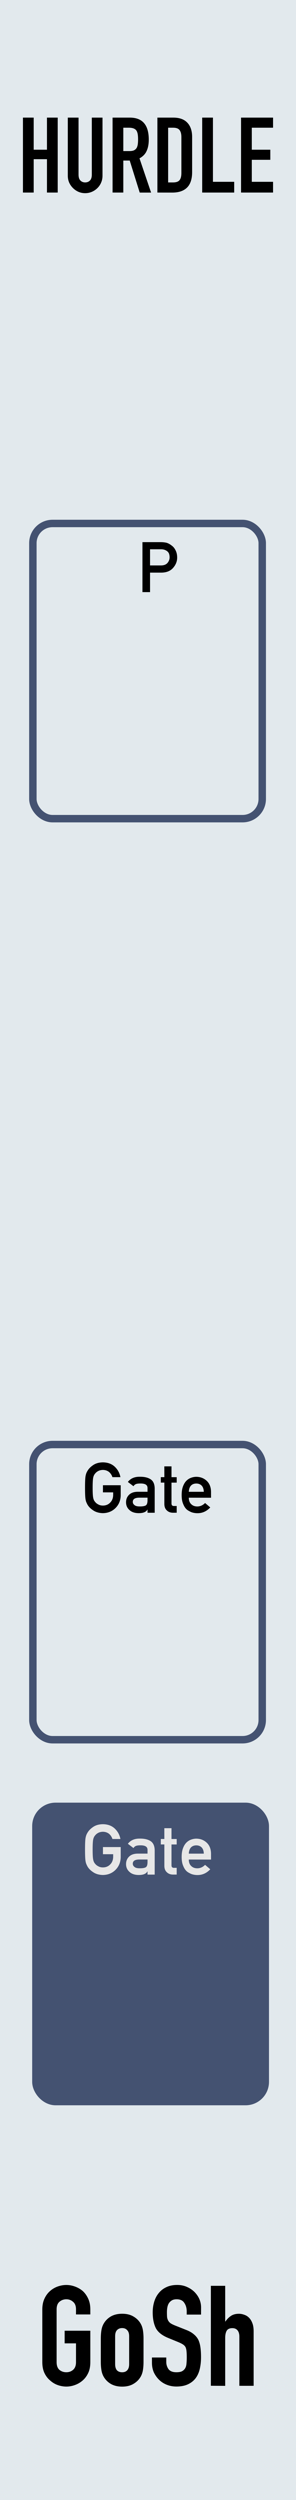 <?xml version="1.0" encoding="UTF-8" standalone="no"?>
<!-- Created with Inkscape (http://www.inkscape.org/) -->

<svg
   xmlns:dc="http://purl.org/dc/elements/1.1/"
   xmlns:cc="http://creativecommons.org/ns#"
   xmlns:rdf="http://www.w3.org/1999/02/22-rdf-syntax-ns#"
   xmlns:svg="http://www.w3.org/2000/svg"
   xmlns="http://www.w3.org/2000/svg"
   xmlns:sodipodi="http://sodipodi.sourceforge.net/DTD/sodipodi-0.dtd"
   xmlns:inkscape="http://www.inkscape.org/namespaces/inkscape"
   width="45"
   height="380"
   viewBox="0 0 11.906 100.542"
   version="1.1"
   id="svg8"
   inkscape:version="0.92.2 5c3e80d, 2017-08-06"
   sodipodi:docname="Hurdle.svg">
  <defs
     id="defs2">
    <marker
       inkscape:stockid="Arrow1Lstart"
       orient="auto"
       refY="0.0"
       refX="0.0"
       id="marker2354"
       style="overflow:visible"
       inkscape:isstock="true">
      <path
         id="path2352"
         d="M 0.0,0.0 L 5.0,-5.0 L -12.5,0.0 L 5.0,5.0 L 0.0,0.0 z "
         style="fill-rule:evenodd;stroke:none;stroke-width:1pt;stroke-opacity:1;fill:#e2e9ed;fill-opacity:0.996"
         transform="scale(0.8) translate(12.5,0)" />
    </marker>
    <marker
       inkscape:stockid="Arrow1Lstart"
       orient="auto"
       refY="0.0"
       refX="0.0"
       id="marker2254"
       style="overflow:visible"
       inkscape:isstock="true">
      <path
         id="path2252"
         d="M 0.0,0.0 L 5.0,-5.0 L -12.5,0.0 L 5.0,5.0 L 0.0,0.0 z "
         style="fill-rule:evenodd;stroke:none;stroke-width:1pt;stroke-opacity:1;fill:#ede1e7;fill-opacity:1"
         transform="scale(0.8) translate(12.5,0)" />
    </marker>
    <marker
       inkscape:stockid="Arrow1Lstart"
       orient="auto"
       refY="0.0"
       refX="0.0"
       id="marker2160"
       style="overflow:visible"
       inkscape:isstock="true">
      <path
         id="path2158"
         d="M 0.0,0.0 L 5.0,-5.0 L -12.5,0.0 L 5.0,5.0 L 0.0,0.0 z "
         style="fill-rule:evenodd;stroke:none;stroke-width:1pt;stroke-opacity:1;fill:#ede1e7;fill-opacity:1"
         transform="scale(0.8) translate(12.5,0)" />
    </marker>
    <marker
       inkscape:stockid="Arrow1Lstart"
       orient="auto"
       refY="0.0"
       refX="0.0"
       id="marker2072"
       style="overflow:visible"
       inkscape:isstock="true">
      <path
         id="path2070"
         d="M 0.0,0.0 L 5.0,-5.0 L -12.5,0.0 L 5.0,5.0 L 0.0,0.0 z "
         style="fill-rule:evenodd;stroke:none;stroke-width:1pt;stroke-opacity:1;fill:#ede1e7;fill-opacity:1"
         transform="scale(0.8) translate(12.5,0)" />
    </marker>
    <marker
       inkscape:stockid="Arrow1Lstart"
       orient="auto"
       refY="0.0"
       refX="0.0"
       id="marker1990"
       style="overflow:visible"
       inkscape:isstock="true">
      <path
         id="path1988"
         d="M 0.0,0.0 L 5.0,-5.0 L -12.5,0.0 L 5.0,5.0 L 0.0,0.0 z "
         style="fill-rule:evenodd;stroke:none;stroke-width:1pt;stroke-opacity:1;fill:#ede1e7;fill-opacity:1"
         transform="scale(0.8) translate(12.5,0)" />
    </marker>
    <marker
       inkscape:stockid="Arrow1Lstart"
       orient="auto"
       refY="0.0"
       refX="0.0"
       id="marker1914"
       style="overflow:visible"
       inkscape:isstock="true">
      <path
         id="path1912"
         d="M 0.0,0.0 L 5.0,-5.0 L -12.5,0.0 L 5.0,5.0 L 0.0,0.0 z "
         style="fill-rule:evenodd;stroke:none;stroke-width:1pt;stroke-opacity:1;fill:#ede1e7;fill-opacity:1"
         transform="scale(0.8) translate(12.5,0)" />
    </marker>
    <marker
       inkscape:stockid="Arrow1Lstart"
       orient="auto"
       refY="0.0"
       refX="0.0"
       id="marker1844"
       style="overflow:visible"
       inkscape:isstock="true">
      <path
         id="path1842"
         d="M 0.0,0.0 L 5.0,-5.0 L -12.5,0.0 L 5.0,5.0 L 0.0,0.0 z "
         style="fill-rule:evenodd;stroke:none;stroke-width:1pt;stroke-opacity:1;fill:#ede1e7;fill-opacity:1"
         transform="scale(0.8) translate(12.5,0)" />
    </marker>
    <marker
       inkscape:stockid="Arrow1Lstart"
       orient="auto"
       refY="0.0"
       refX="0.0"
       id="marker1780"
       style="overflow:visible"
       inkscape:isstock="true">
      <path
         id="path1778"
         d="M 0.0,0.0 L 5.0,-5.0 L -12.5,0.0 L 5.0,5.0 L 0.0,0.0 z "
         style="fill-rule:evenodd;stroke:none;stroke-width:1pt;stroke-opacity:1;fill:#ede1e7;fill-opacity:1"
         transform="scale(0.8) translate(12.5,0)" />
    </marker>
    <marker
       inkscape:stockid="Arrow1Lstart"
       orient="auto"
       refY="0.0"
       refX="0.0"
       id="marker1722"
       style="overflow:visible"
       inkscape:isstock="true">
      <path
         id="path1720"
         d="M 0.0,0.0 L 5.0,-5.0 L -12.5,0.0 L 5.0,5.0 L 0.0,0.0 z "
         style="fill-rule:evenodd;stroke:none;stroke-width:1pt;stroke-opacity:1;fill:#ede1e7;fill-opacity:1"
         transform="scale(0.8) translate(12.5,0)" />
    </marker>
    <marker
       inkscape:stockid="Arrow1Lstart"
       orient="auto"
       refY="0.0"
       refX="0.0"
       id="marker1670"
       style="overflow:visible"
       inkscape:isstock="true">
      <path
         id="path1668"
         d="M 0.0,0.0 L 5.0,-5.0 L -12.5,0.0 L 5.0,5.0 L 0.0,0.0 z "
         style="fill-rule:evenodd;stroke:none;stroke-width:1pt;stroke-opacity:1;fill:#ede1e7;fill-opacity:1"
         transform="scale(0.8) translate(12.5,0)" />
    </marker>
    <marker
       inkscape:stockid="Arrow1Lstart"
       orient="auto"
       refY="0.0"
       refX="0.0"
       id="marker1624"
       style="overflow:visible"
       inkscape:isstock="true">
      <path
         id="path1622"
         d="M 0.0,0.0 L 5.0,-5.0 L -12.5,0.0 L 5.0,5.0 L 0.0,0.0 z "
         style="fill-rule:evenodd;stroke:none;stroke-width:1pt;stroke-opacity:1;fill:#ede1e7;fill-opacity:1"
         transform="scale(0.8) translate(12.5,0)" />
    </marker>
    <marker
       inkscape:stockid="Arrow1Lstart"
       orient="auto"
       refY="0.0"
       refX="0.0"
       id="marker1584"
       style="overflow:visible"
       inkscape:isstock="true">
      <path
         id="path1582"
         d="M 0.0,0.0 L 5.0,-5.0 L -12.5,0.0 L 5.0,5.0 L 0.0,0.0 z "
         style="fill-rule:evenodd;stroke:none;stroke-width:1pt;stroke-opacity:1;fill:#ede1e7;fill-opacity:1"
         transform="scale(0.8) translate(12.5,0)" />
    </marker>
    <marker
       inkscape:stockid="Arrow1Lstart"
       orient="auto"
       refY="0.0"
       refX="0.0"
       id="marker1550"
       style="overflow:visible"
       inkscape:isstock="true">
      <path
         id="path1548"
         d="M 0.0,0.0 L 5.0,-5.0 L -12.5,0.0 L 5.0,5.0 L 0.0,0.0 z "
         style="fill-rule:evenodd;stroke:none;stroke-width:1pt;stroke-opacity:1;fill:#ede1e7;fill-opacity:1"
         transform="scale(0.8) translate(12.5,0)" />
    </marker>
    <marker
       inkscape:stockid="Arrow1Lstart"
       orient="auto"
       refY="0.0"
       refX="0.0"
       id="marker1522"
       style="overflow:visible"
       inkscape:isstock="true">
      <path
         id="path1520"
         d="M 0.0,0.0 L 5.0,-5.0 L -12.5,0.0 L 5.0,5.0 L 0.0,0.0 z "
         style="fill-rule:evenodd;stroke:none;stroke-width:1pt;stroke-opacity:1;fill:#ede1e7;fill-opacity:1"
         transform="scale(0.8) translate(12.5,0)" />
    </marker>
    <marker
       inkscape:stockid="Arrow1Lstart"
       orient="auto"
       refY="0.0"
       refX="0.0"
       id="marker1500"
       style="overflow:visible"
       inkscape:isstock="true">
      <path
         id="path1498"
         d="M 0.0,0.0 L 5.0,-5.0 L -12.5,0.0 L 5.0,5.0 L 0.0,0.0 z "
         style="fill-rule:evenodd;stroke:none;stroke-width:1pt;stroke-opacity:1;fill:#ede1e7;fill-opacity:1"
         transform="scale(0.8) translate(12.5,0)" />
    </marker>
    <marker
       inkscape:stockid="Arrow1Lstart"
       orient="auto"
       refY="0.0"
       refX="0.0"
       id="Arrow1Lstart"
       style="overflow:visible"
       inkscape:isstock="true">
      <path
         id="path1222"
         d="M 0.0,0.0 L 5.0,-5.0 L -12.5,0.0 L 5.0,5.0 L 0.0,0.0 z "
         style="fill-rule:evenodd;stroke:none;stroke-width:1pt;stroke-opacity:1;fill:#ede1e7;fill-opacity:1"
         transform="scale(0.8) translate(12.5,0)" />
    </marker>
  </defs>
  <sodipodi:namedview
     id="base"
     pagecolor="#ffffff"
     bordercolor="#666666"
     borderopacity="1.0"
     inkscape:pageopacity="0.0"
     inkscape:pageshadow="2"
     inkscape:zoom="1.69"
     inkscape:cx="-172.75148"
     inkscape:cy="190"
     inkscape:document-units="px"
     inkscape:current-layer="layer1"
     showgrid="false"
     units="px"
     inkscape:snap-bbox="true"
     inkscape:snap-page="true"
     inkscape:bbox-nodes="true"
     inkscape:snap-bbox-edge-midpoints="true"
     inkscape:window-width="1440"
     inkscape:window-height="856"
     inkscape:window-x="0"
     inkscape:window-y="0"
     inkscape:window-maximized="0" />
  <g
     inkscape:label="Layer 1"
     inkscape:groupmode="layer"
     id="layer1"
     transform="translate(0,-196.458)">
    <path
       style="opacity:1;vector-effect:none;fill:#e2e9ed;fill-opacity:0.996;fill-rule:evenodd;stroke:none;stroke-width:0.344;stroke-linecap:butt;stroke-linejoin:round;stroke-miterlimit:4;stroke-dasharray:none;stroke-dashoffset:0;stroke-opacity:1;paint-order:normal;marker-start:url(#marker2354)"
       d="M 0,297 H 11.906 V 196.458 H 0 Z"
       id="rect817"
       inkscape:connector-curvature="0" />
    <rect
       style="fill:#445271;fill-opacity:1;stroke:#445271;stroke-width:0.299;stroke-miterlimit:4;stroke-dasharray:none;stroke-opacity:1"
       id="rect1060"
       width="9.226"
       height="11.872"
       x="1.444"
       y="269.104"
       rx="0.791"
       ry="0.791" />
    <rect
       style="fill:none;fill-opacity:1;stroke:#445271;stroke-width:0.299;stroke-linecap:round;stroke-linejoin:round;stroke-miterlimit:4;stroke-dasharray:none;stroke-opacity:1"
       id="rect1153"
       width="9.226"
       height="11.872"
       x="1.322"
       y="254.552"
       rx="0.791"
       ry="0.791" />
    <rect
       style="fill:none;fill-opacity:1;stroke:#445271;stroke-width:0.299;stroke-linecap:round;stroke-linejoin:round;stroke-miterlimit:4;stroke-dasharray:none;stroke-opacity:1"
       id="rect1184"
       width="9.226"
       height="11.872"
       x="1.322"
       y="217.51"
       rx="0.791"
       ry="0.791" />
    <g
       id="g3377">
      <g
         id="text1208"
         style="font-style:normal;font-variant:normal;font-weight:normal;font-stretch:normal;font-size:10.583px;line-height:125%;font-family:Lato;-inkscape-font-specification:'Lato, Normal';text-align:start;letter-spacing:0px;word-spacing:0px;writing-mode:lr-tb;text-anchor:start;fill:#000000;fill-opacity:1;stroke:none;stroke-width:0.265px;stroke-linecap:butt;stroke-linejoin:miter;stroke-opacity:1"
         aria-label="GoSh">
        <path
           id="path3363"
           style="font-style:normal;font-variant:normal;font-weight:bold;font-stretch:condensed;font-size:5.644px;font-family:'DIN Condensed';-inkscape-font-specification:'DIN Condensed, Bold Condensed';font-variant-ligatures:normal;font-variant-caps:normal;font-variant-numeric:normal;font-feature-settings:normal;text-align:start;writing-mode:lr-tb;text-anchor:start;stroke-width:0.265px"
           d="m 1.702,289.334 q 0,-0.243 0.085,-0.429 0.085,-0.186 0.226,-0.31 0.135,-0.119 0.305,-0.181 0.175,-0.062 0.35,-0.062 0.175,0 0.344,0.062 0.175,0.062 0.316,0.181 0.135,0.124 0.22,0.31 0.085,0.186 0.085,0.429 v 0.203 H 3.057 v -0.203 q 0,-0.209 -0.119,-0.305 -0.113,-0.102 -0.271,-0.102 -0.158,0 -0.277,0.102 -0.113,0.096 -0.113,0.305 v 2.122 q 0,0.209 0.113,0.31 0.119,0.096 0.277,0.096 0.158,0 0.271,-0.096 0.119,-0.102 0.119,-0.31 v -0.756 h -0.457 v -0.508 h 1.033 v 1.264 q 0,0.254 -0.085,0.435 -0.085,0.181 -0.22,0.299 -0.141,0.124 -0.316,0.186 -0.169,0.062 -0.344,0.062 -0.175,0 -0.35,-0.062 -0.169,-0.062 -0.305,-0.186 -0.141,-0.119 -0.226,-0.299 -0.085,-0.181 -0.085,-0.435 z" />
        <path
           id="path3365"
           style="font-style:normal;font-variant:normal;font-weight:bold;font-stretch:condensed;font-size:5.644px;font-family:'DIN Condensed';-inkscape-font-specification:'DIN Condensed, Bold Condensed';font-variant-ligatures:normal;font-variant-caps:normal;font-variant-numeric:normal;font-feature-settings:normal;text-align:start;writing-mode:lr-tb;text-anchor:start;stroke-width:0.265px"
           d="m 4.055,290.503 q 0,-0.175 0.023,-0.322 0.023,-0.147 0.085,-0.26 0.102,-0.186 0.288,-0.299 0.192,-0.113 0.463,-0.113 0.271,0 0.457,0.113 0.192,0.113 0.294,0.299 0.062,0.113 0.085,0.26 0.023,0.147 0.023,0.322 v 0.943 q 0,0.175 -0.023,0.322 -0.023,0.147 -0.085,0.26 -0.102,0.186 -0.294,0.299 -0.186,0.113 -0.457,0.113 -0.271,0 -0.463,-0.113 -0.186,-0.113 -0.288,-0.299 -0.062,-0.113 -0.085,-0.26 -0.023,-0.147 -0.023,-0.322 z m 0.576,1.033 q 0,0.164 0.073,0.248 0.079,0.079 0.209,0.079 0.13,0 0.203,-0.079 0.079,-0.085 0.079,-0.248 v -1.123 q 0,-0.164 -0.079,-0.243 -0.073,-0.085 -0.203,-0.085 -0.13,0 -0.209,0.085 -0.073,0.079 -0.073,0.243 z" />
        <path
           id="path3367"
           style="font-style:normal;font-variant:normal;font-weight:bold;font-stretch:condensed;font-size:5.644px;font-family:'DIN Condensed';-inkscape-font-specification:'DIN Condensed, Bold Condensed';font-variant-ligatures:normal;font-variant-caps:normal;font-variant-numeric:normal;font-feature-settings:normal;text-align:start;writing-mode:lr-tb;text-anchor:start;stroke-width:0.265px"
           d="M 8.086,289.543 H 7.51 v -0.13 q 0,-0.198 -0.096,-0.339 -0.09,-0.147 -0.31,-0.147 -0.119,0 -0.192,0.045 -0.073,0.045 -0.119,0.113 -0.045,0.073 -0.062,0.169 -0.017,0.09 -0.017,0.192 0,0.119 0.006,0.198 0.011,0.079 0.045,0.141 0.034,0.062 0.096,0.107 0.068,0.045 0.181,0.09 l 0.44,0.175 q 0.192,0.073 0.31,0.175 0.119,0.096 0.186,0.226 0.062,0.135 0.085,0.31 0.023,0.169 0.023,0.389 0,0.254 -0.051,0.474 -0.051,0.214 -0.164,0.367 -0.119,0.158 -0.31,0.248 -0.192,0.09 -0.468,0.09 -0.209,0 -0.389,-0.073 -0.181,-0.073 -0.31,-0.203 -0.13,-0.13 -0.209,-0.299 -0.073,-0.175 -0.073,-0.378 v -0.214 h 0.576 v 0.181 q 0,0.158 0.09,0.288 0.096,0.124 0.316,0.124 0.147,0 0.226,-0.04 0.085,-0.045 0.13,-0.124 0.045,-0.079 0.051,-0.186 0.011,-0.113 0.011,-0.248 0,-0.158 -0.011,-0.26 -0.011,-0.102 -0.045,-0.164 -0.04,-0.062 -0.107,-0.102 -0.062,-0.04 -0.169,-0.085 l -0.412,-0.169 q -0.373,-0.152 -0.502,-0.401 -0.124,-0.254 -0.124,-0.632 0,-0.226 0.062,-0.429 0.062,-0.203 0.186,-0.35 0.119,-0.147 0.299,-0.231 0.186,-0.09 0.44,-0.09 0.214,0 0.389,0.079 0.181,0.079 0.31,0.209 0.26,0.271 0.26,0.621 z" />
        <path
           id="path3369"
           style="font-style:normal;font-variant:normal;font-weight:bold;font-stretch:condensed;font-size:5.644px;font-family:'DIN Condensed';-inkscape-font-specification:'DIN Condensed, Bold Condensed';font-variant-ligatures:normal;font-variant-caps:normal;font-variant-numeric:normal;font-feature-settings:normal;text-align:start;writing-mode:lr-tb;text-anchor:start;stroke-width:0.265px"
           d="m 8.482,292.405 v -4.019 h 0.576 v 1.434 h 0.011 q 0.09,-0.135 0.214,-0.22 0.13,-0.09 0.327,-0.09 0.107,0 0.214,0.04 0.107,0.034 0.192,0.119 0.085,0.085 0.135,0.22 0.051,0.13 0.051,0.322 v 2.196 H 9.628 v -1.981 q 0,-0.158 -0.073,-0.248 -0.073,-0.09 -0.209,-0.09 -0.164,0 -0.226,0.102 -0.062,0.102 -0.062,0.294 v 1.925 z" />
      </g>
    </g>
    <g
       id="g3345">
      <g
         id="text1212"
         style="font-style:normal;font-variant:normal;font-weight:bold;font-stretch:normal;font-size:2.822px;line-height:125%;font-family:'DIN Alternate';-inkscape-font-specification:'DIN Alternate, Bold';font-variant-ligatures:normal;font-variant-caps:normal;font-variant-numeric:normal;font-feature-settings:normal;text-align:start;letter-spacing:0px;word-spacing:0px;writing-mode:lr-tb;text-anchor:start;fill:#000000;fill-opacity:1;stroke:none;stroke-width:0.265px;stroke-linecap:butt;stroke-linejoin:miter;stroke-opacity:1"
         aria-label="Gate">
        <path
           id="path3331"
           style="font-style:normal;font-variant:normal;font-weight:bold;font-stretch:normal;font-size:2.822px;font-family:'DIN Alternate';-inkscape-font-specification:'DIN Alternate, Bold';font-variant-ligatures:normal;font-variant-caps:normal;font-variant-numeric:normal;font-feature-settings:normal;text-align:start;writing-mode:lr-tb;text-anchor:start;stroke-width:0.265px"
           d="m 4.141,256.189 h 0.714 v 0.409 q -0.006,0.302 -0.207,0.506 -0.203,0.203 -0.51,0.208 -0.237,-0.006 -0.395,-0.116 -0.161,-0.106 -0.234,-0.245 -0.022,-0.045 -0.04,-0.087 -0.017,-0.043 -0.028,-0.107 -0.021,-0.121 -0.021,-0.466 0,-0.35 0.021,-0.469 0.022,-0.119 0.068,-0.192 0.073,-0.139 0.234,-0.248 0.158,-0.11 0.395,-0.113 0.291,0.003 0.474,0.172 0.183,0.171 0.232,0.423 h -0.322 q -0.037,-0.121 -0.135,-0.207 -0.102,-0.081 -0.248,-0.084 -0.107,0.003 -0.185,0.043 -0.079,0.041 -0.127,0.103 -0.059,0.065 -0.079,0.167 -0.022,0.107 -0.022,0.404 0,0.296 0.022,0.401 0.019,0.105 0.079,0.17 0.048,0.062 0.127,0.101 0.077,0.045 0.185,0.045 0.178,0 0.294,-0.121 0.116,-0.116 0.119,-0.305 v -0.105 H 4.141 Z" />
        <path
           id="path3333"
           style="font-style:normal;font-variant:normal;font-weight:bold;font-stretch:normal;font-size:2.822px;font-family:'DIN Alternate';-inkscape-font-specification:'DIN Alternate, Bold';font-variant-ligatures:normal;font-variant-caps:normal;font-variant-numeric:normal;font-feature-settings:normal;text-align:start;writing-mode:lr-tb;text-anchor:start;stroke-width:0.265px"
           d="m 5.934,257.169 h -0.006 q -0.04,0.073 -0.124,0.107 -0.083,0.036 -0.229,0.036 -0.24,-0.003 -0.369,-0.127 -0.136,-0.121 -0.136,-0.31 0,-0.181 0.119,-0.299 0.119,-0.121 0.347,-0.124 h 0.398 v -0.15 q 0.003,-0.189 -0.294,-0.183 -0.107,0 -0.169,0.022 -0.065,0.026 -0.102,0.088 v 0 l -0.226,-0.172 q 0.164,-0.215 0.484,-0.209 0.27,-0.003 0.431,0.102 0.161,0.107 0.164,0.369 v 0.977 h -0.288 z m 0,-0.48 H 5.589 q -0.251,0.006 -0.248,0.172 0,0.073 0.065,0.124 0.062,0.057 0.205,0.057 0.181,0.003 0.255,-0.043 0.068,-0.045 0.068,-0.207 z" />
        <path
           id="path3335"
           style="font-style:normal;font-variant:normal;font-weight:bold;font-stretch:normal;font-size:2.822px;font-family:'DIN Alternate';-inkscape-font-specification:'DIN Alternate, Bold';font-variant-ligatures:normal;font-variant-caps:normal;font-variant-numeric:normal;font-feature-settings:normal;text-align:start;writing-mode:lr-tb;text-anchor:start;stroke-width:0.265px"
           d="m 6.61,255.43 h 0.288 v 0.435 h 0.209 v 0.219 H 6.898 v 0.834 q -0.003,0.109 0.102,0.106 h 0.107 v 0.271 H 6.958 q -0.152,0 -0.248,-0.094 -0.099,-0.09 -0.099,-0.259 v -0.859 h -0.143 v -0.219 h 0.143 z" />
        <path
           id="path3337"
           style="font-style:normal;font-variant:normal;font-weight:bold;font-stretch:normal;font-size:2.822px;font-family:'DIN Alternate';-inkscape-font-specification:'DIN Alternate, Bold';font-variant-ligatures:normal;font-variant-caps:normal;font-variant-numeric:normal;font-feature-settings:normal;text-align:start;writing-mode:lr-tb;text-anchor:start;stroke-width:0.265px"
           d="m 7.594,256.69 q 0,0.172 0.099,0.262 0.092,0.091 0.243,0.091 0.175,0 0.313,-0.139 v 0 l 0.208,0.178 q -0.219,0.234 -0.515,0.232 -0.113,0 -0.22,-0.033 -0.054,-0.018 -0.105,-0.048 -0.054,-0.026 -0.101,-0.065 -0.091,-0.08 -0.147,-0.223 -0.062,-0.138 -0.062,-0.358 0,-0.212 0.054,-0.353 0.054,-0.143 0.138,-0.226 0.085,-0.084 0.192,-0.121 0.105,-0.037 0.207,-0.037 0.245,0.003 0.415,0.161 0.172,0.161 0.175,0.444 v 0.237 z m 0.604,-0.237 q -0.006,-0.167 -0.09,-0.252 -0.083,-0.081 -0.212,-0.081 -0.13,0 -0.212,0.081 -0.081,0.085 -0.09,0.252 z" />
      </g>
    </g>
    <g
       id="g3361">
      <g
         id="text1216"
         style="font-style:normal;font-variant:normal;font-weight:bold;font-stretch:normal;font-size:2.822px;line-height:125%;font-family:'DIN Alternate';-inkscape-font-specification:'DIN Alternate, Bold';font-variant-ligatures:normal;font-variant-caps:normal;font-variant-numeric:normal;font-feature-settings:normal;text-align:start;letter-spacing:0px;word-spacing:0px;writing-mode:lr-tb;text-anchor:start;fill:#e7e7e7;fill-opacity:1;stroke:none;stroke-width:0.265px;stroke-linecap:butt;stroke-linejoin:miter;stroke-opacity:1"
         aria-label="Gate">
        <path
           id="path3347"
           style="font-style:normal;font-variant:normal;font-weight:bold;font-stretch:normal;font-size:2.822px;font-family:'DIN Alternate';-inkscape-font-specification:'DIN Alternate, Bold';font-variant-ligatures:normal;font-variant-caps:normal;font-variant-numeric:normal;font-feature-settings:normal;text-align:start;writing-mode:lr-tb;text-anchor:start;fill:#e7e7e7;fill-opacity:1;stroke-width:0.265px"
           d="m 4.141,270.741 h 0.714 v 0.409 q -0.006,0.302 -0.207,0.506 -0.203,0.203 -0.51,0.208 -0.237,-0.006 -0.395,-0.116 -0.161,-0.106 -0.234,-0.245 -0.022,-0.045 -0.04,-0.087 -0.017,-0.043 -0.028,-0.107 -0.021,-0.121 -0.021,-0.466 0,-0.35 0.021,-0.469 0.022,-0.119 0.068,-0.192 0.073,-0.139 0.234,-0.248 0.158,-0.11 0.395,-0.113 0.291,0.003 0.474,0.172 0.183,0.171 0.232,0.423 h -0.322 q -0.037,-0.121 -0.135,-0.207 -0.102,-0.081 -0.248,-0.084 -0.107,0.003 -0.185,0.043 -0.079,0.041 -0.127,0.103 -0.059,0.065 -0.079,0.167 -0.022,0.107 -0.022,0.404 0,0.296 0.022,0.401 0.019,0.105 0.079,0.17 0.048,0.062 0.127,0.101 0.077,0.045 0.185,0.045 0.178,0 0.294,-0.121 0.116,-0.116 0.119,-0.305 v -0.105 H 4.141 Z" />
        <path
           id="path3349"
           style="font-style:normal;font-variant:normal;font-weight:bold;font-stretch:normal;font-size:2.822px;font-family:'DIN Alternate';-inkscape-font-specification:'DIN Alternate, Bold';font-variant-ligatures:normal;font-variant-caps:normal;font-variant-numeric:normal;font-feature-settings:normal;text-align:start;writing-mode:lr-tb;text-anchor:start;fill:#e7e7e7;fill-opacity:1;stroke-width:0.265px"
           d="m 5.934,271.721 h -0.006 q -0.04,0.073 -0.124,0.107 -0.083,0.036 -0.229,0.036 -0.24,-0.003 -0.369,-0.127 -0.136,-0.121 -0.136,-0.31 0,-0.181 0.119,-0.299 0.119,-0.121 0.347,-0.124 h 0.398 v -0.15 q 0.003,-0.189 -0.294,-0.183 -0.107,0 -0.169,0.022 -0.065,0.026 -0.102,0.088 v 0 l -0.226,-0.172 q 0.164,-0.215 0.484,-0.209 0.27,-0.003 0.431,0.102 0.161,0.107 0.164,0.369 v 0.977 h -0.288 z m 0,-0.48 H 5.589 q -0.251,0.006 -0.248,0.172 0,0.073 0.065,0.124 0.062,0.057 0.205,0.057 0.181,0.003 0.255,-0.043 0.068,-0.045 0.068,-0.207 z" />
        <path
           id="path3351"
           style="font-style:normal;font-variant:normal;font-weight:bold;font-stretch:normal;font-size:2.822px;font-family:'DIN Alternate';-inkscape-font-specification:'DIN Alternate, Bold';font-variant-ligatures:normal;font-variant-caps:normal;font-variant-numeric:normal;font-feature-settings:normal;text-align:start;writing-mode:lr-tb;text-anchor:start;fill:#e7e7e7;fill-opacity:1;stroke-width:0.265px"
           d="m 6.61,269.982 h 0.288 v 0.435 h 0.209 v 0.219 H 6.898 v 0.834 q -0.003,0.109 0.102,0.106 h 0.107 v 0.271 H 6.958 q -0.152,0 -0.248,-0.094 -0.099,-0.09 -0.099,-0.259 v -0.859 h -0.143 v -0.219 h 0.143 z" />
        <path
           id="path3353"
           style="font-style:normal;font-variant:normal;font-weight:bold;font-stretch:normal;font-size:2.822px;font-family:'DIN Alternate';-inkscape-font-specification:'DIN Alternate, Bold';font-variant-ligatures:normal;font-variant-caps:normal;font-variant-numeric:normal;font-feature-settings:normal;text-align:start;writing-mode:lr-tb;text-anchor:start;fill:#e7e7e7;fill-opacity:1;stroke-width:0.265px"
           d="m 7.594,271.242 q 0,0.172 0.099,0.262 0.092,0.091 0.243,0.091 0.175,0 0.313,-0.139 v 0 l 0.208,0.178 q -0.219,0.234 -0.515,0.232 -0.113,0 -0.22,-0.033 -0.054,-0.018 -0.105,-0.048 -0.054,-0.026 -0.101,-0.065 -0.091,-0.08 -0.147,-0.223 -0.062,-0.138 -0.062,-0.358 0,-0.212 0.054,-0.353 0.054,-0.143 0.138,-0.226 0.085,-0.084 0.192,-0.121 0.105,-0.037 0.207,-0.037 0.245,0.003 0.415,0.161 0.172,0.161 0.175,0.444 v 0.237 z m 0.604,-0.237 q -0.006,-0.167 -0.09,-0.252 -0.083,-0.081 -0.212,-0.081 -0.13,0 -0.212,0.081 -0.081,0.085 -0.09,0.252 z" />
      </g>
    </g>
    <g
       aria-label="P"
       transform="scale(1,1)"
       style="font-style:normal;font-variant:normal;font-weight:bold;font-stretch:normal;font-size:2.822px;line-height:125%;font-family:'DIN Alternate';-inkscape-font-specification:'DIN Alternate, Bold';font-variant-ligatures:normal;font-variant-caps:normal;font-variant-numeric:normal;font-feature-settings:normal;text-align:start;letter-spacing:0px;word-spacing:0px;writing-mode:lr-tb;text-anchor:start;fill:#000000;fill-opacity:1;stroke:none;stroke-width:0.265px;stroke-linecap:butt;stroke-linejoin:miter;stroke-opacity:1"
       id="text1220">
      <path
         d="m 6.035,219.198 h 0.451 q 0.169,-0.003 0.255,-0.105 0.081,-0.099 0.081,-0.22 0,-0.101 -0.033,-0.17 -0.034,-0.062 -0.096,-0.098 -0.094,-0.059 -0.218,-0.057 H 6.035 Z m -0.305,-0.937 h 0.728 q 0.119,0 0.229,0.022 0.11,0.029 0.223,0.119 0.095,0.068 0.154,0.193 0.062,0.121 0.062,0.287 0,0.223 -0.157,0.407 -0.161,0.193 -0.471,0.198 h -0.463 v 0.784 H 5.73 Z"
         style="font-style:normal;font-variant:normal;font-weight:bold;font-stretch:normal;font-size:2.822px;font-family:'DIN Alternate';-inkscape-font-specification:'DIN Alternate, Bold';font-variant-ligatures:normal;font-variant-caps:normal;font-variant-numeric:normal;font-feature-settings:normal;text-align:start;writing-mode:lr-tb;text-anchor:start;stroke-width:0.265px"
         id="path3328" />
    </g>
    <g
       id="g1324">
      <g
         id="text1302"
         style="font-style:normal;font-variant:normal;font-weight:bold;font-stretch:condensed;font-size:4.233px;line-height:125%;font-family:'DIN Condensed';-inkscape-font-specification:'DIN Condensed, Bold Condensed';font-variant-ligatures:normal;font-variant-caps:normal;font-variant-numeric:normal;font-feature-settings:normal;text-align:start;letter-spacing:0px;word-spacing:0px;writing-mode:lr-tb;text-anchor:start;fill:#000000;fill-opacity:1;stroke:none;stroke-width:0.265px;stroke-linecap:butt;stroke-linejoin:miter;stroke-opacity:1"
         aria-label="HURDLE">
        <path
           id="path1304"
           style="font-style:normal;font-variant:normal;font-weight:bold;font-stretch:condensed;font-size:4.233px;font-family:'DIN Condensed';-inkscape-font-specification:'DIN Condensed, Bold Condensed';font-variant-ligatures:normal;font-variant-caps:normal;font-variant-numeric:normal;font-feature-settings:normal;text-align:start;writing-mode:lr-tb;text-anchor:start;stroke-width:0.265px"
           d="m 0.923,204.202 v -3.014 h 0.432 v 1.291 H 1.889 v -1.291 h 0.432 v 3.014 h -0.432 v -1.342 H 1.355 v 1.342 z" />
        <path
           id="path1306"
           style="font-style:normal;font-variant:normal;font-weight:bold;font-stretch:condensed;font-size:4.233px;font-family:'DIN Condensed';-inkscape-font-specification:'DIN Condensed, Bold Condensed';font-variant-ligatures:normal;font-variant-caps:normal;font-variant-numeric:normal;font-feature-settings:normal;text-align:start;writing-mode:lr-tb;text-anchor:start;stroke-width:0.265px"
           d="m 4.123,201.188 v 2.337 q 0,0.148 -0.055,0.275 -0.051,0.123 -0.148,0.22 -0.097,0.097 -0.224,0.152 -0.127,0.055 -0.271,0.055 -0.144,0 -0.271,-0.055 -0.123,-0.055 -0.22,-0.152 -0.097,-0.097 -0.152,-0.22 -0.055,-0.127 -0.055,-0.275 v -2.337 h 0.432 v 2.294 q 0,0.161 0.076,0.237 0.076,0.076 0.191,0.076 0.114,0 0.191,-0.076 0.076,-0.076 0.076,-0.237 v -2.294 z" />
        <path
           id="path1308"
           style="font-style:normal;font-variant:normal;font-weight:bold;font-stretch:condensed;font-size:4.233px;font-family:'DIN Condensed';-inkscape-font-specification:'DIN Condensed, Bold Condensed';font-variant-ligatures:normal;font-variant-caps:normal;font-variant-numeric:normal;font-feature-settings:normal;text-align:start;writing-mode:lr-tb;text-anchor:start;stroke-width:0.265px"
           d="m 4.96,201.594 v 0.94 h 0.246 q 0.114,0 0.182,-0.03 0.068,-0.034 0.106,-0.093 0.034,-0.059 0.047,-0.144 0.013,-0.089 0.013,-0.203 0,-0.114 -0.013,-0.199 -0.013,-0.089 -0.051,-0.152 -0.08,-0.119 -0.305,-0.119 z m -0.432,2.608 v -3.014 h 0.694 q 0.762,0 0.762,0.885 0,0.267 -0.085,0.453 -0.08,0.186 -0.288,0.301 l 0.466,1.376 h -0.457 L 5.218,202.915 H 4.96 v 1.287 z" />
        <path
           id="path1310"
           style="font-style:normal;font-variant:normal;font-weight:bold;font-stretch:condensed;font-size:4.233px;font-family:'DIN Condensed';-inkscape-font-specification:'DIN Condensed, Bold Condensed';font-variant-ligatures:normal;font-variant-caps:normal;font-variant-numeric:normal;font-feature-settings:normal;text-align:start;writing-mode:lr-tb;text-anchor:start;stroke-width:0.265px"
           d="m 6.331,204.202 v -3.014 h 0.639 q 0.373,0 0.563,0.203 0.195,0.203 0.195,0.576 v 1.41 q 0,0.423 -0.207,0.627 -0.203,0.199 -0.588,0.199 z m 0.432,-2.608 v 2.201 h 0.199 q 0.182,0 0.258,-0.089 0.076,-0.093 0.076,-0.288 v -1.452 q 0,-0.178 -0.072,-0.275 -0.072,-0.097 -0.262,-0.097 z" />
        <path
           id="path1312"
           style="font-style:normal;font-variant:normal;font-weight:bold;font-stretch:condensed;font-size:4.233px;font-family:'DIN Condensed';-inkscape-font-specification:'DIN Condensed, Bold Condensed';font-variant-ligatures:normal;font-variant-caps:normal;font-variant-numeric:normal;font-feature-settings:normal;text-align:start;writing-mode:lr-tb;text-anchor:start;stroke-width:0.265px"
           d="m 8.133,204.202 v -3.014 h 0.432 v 2.582 h 0.855 v 0.432 z" />
        <path
           id="path1314"
           style="font-style:normal;font-variant:normal;font-weight:bold;font-stretch:condensed;font-size:4.233px;font-family:'DIN Condensed';-inkscape-font-specification:'DIN Condensed, Bold Condensed';font-variant-ligatures:normal;font-variant-caps:normal;font-variant-numeric:normal;font-feature-settings:normal;text-align:start;writing-mode:lr-tb;text-anchor:start;stroke-width:0.265px"
           d="m 9.696,204.202 v -3.014 h 1.287 v 0.406 h -0.855 v 0.885 h 0.745 v 0.406 h -0.745 v 0.885 h 0.855 v 0.432 z" />
      </g>
    </g>
  </g>
</svg>
